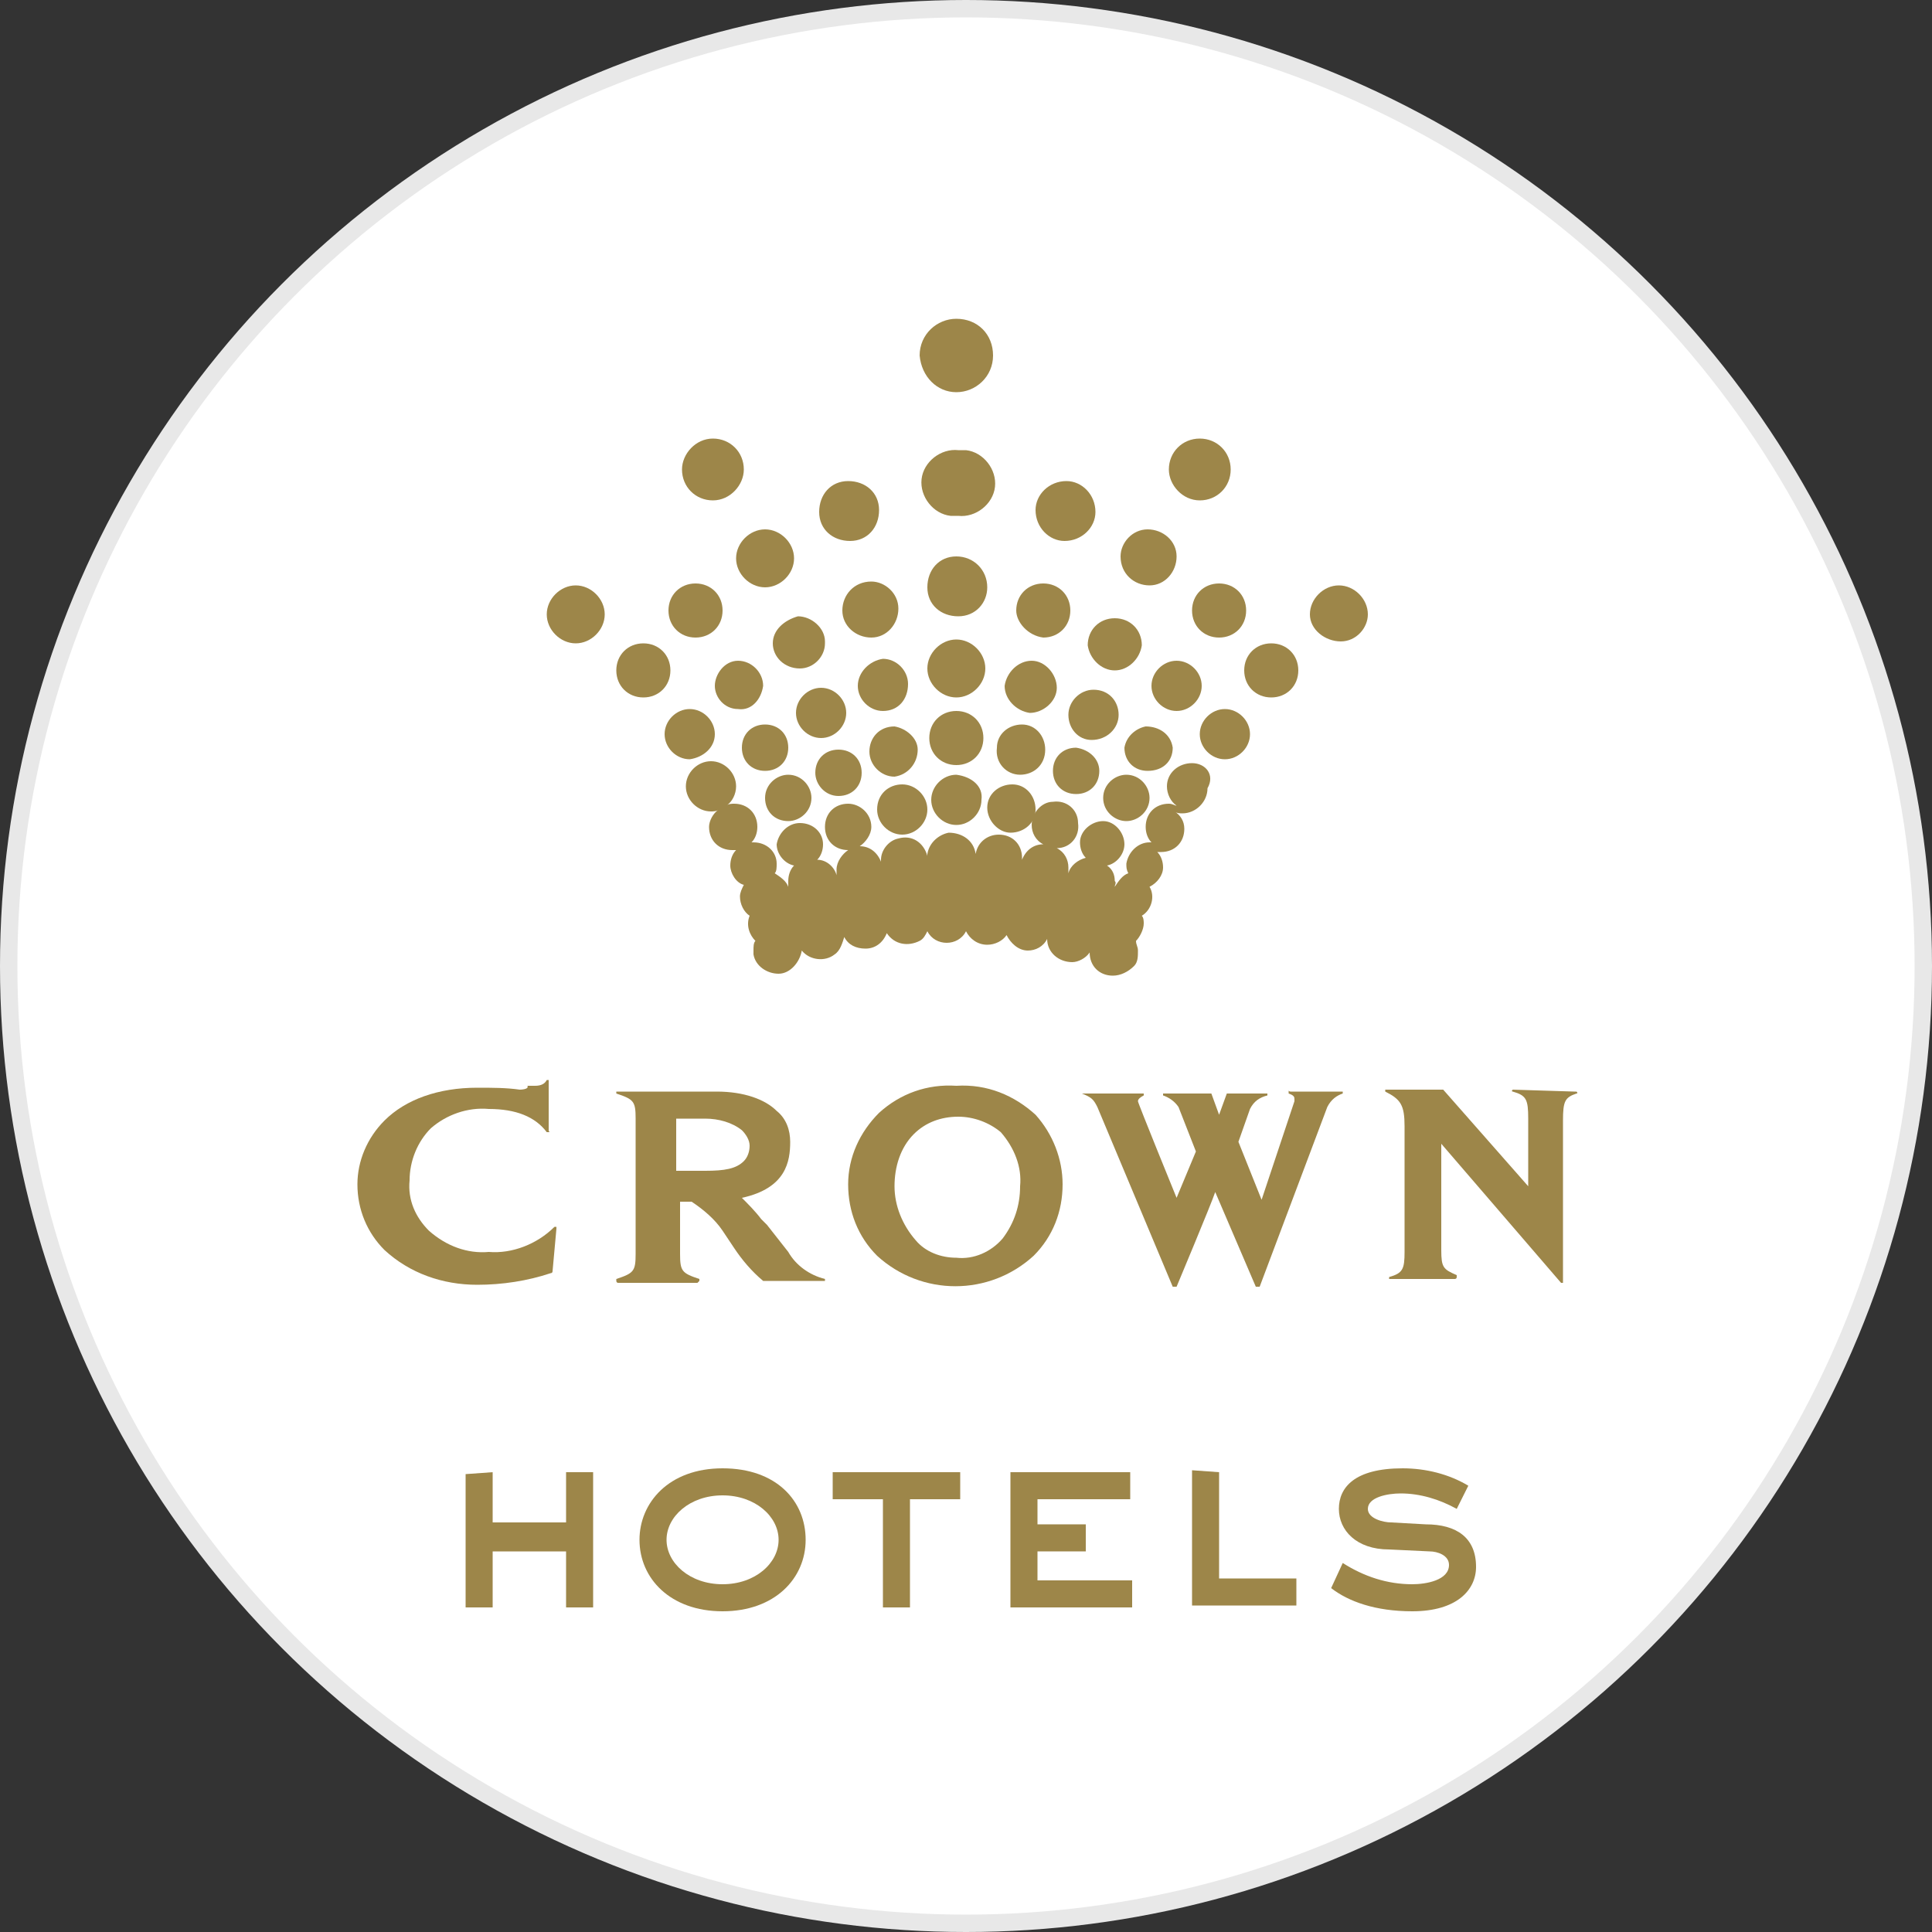 <?xml version="1.0" encoding="utf-8"?>
<svg version="1.1" id="Layer_1" xmlns="http://www.w3.org/2000/svg" xmlns:xlink="http://www.w3.org/1999/xlink" x="0px" y="0px"
	width="100px" height="100px" viewBox="0 0 100 100" style="enable-background:new 0 0 100 100;" xml:space="preserve">
<rect x="0" y="0" width="100" height="100" fill="#333333" stroke="none"/>
<g>
	<circle style="fill:#E8E8E8;" cx="50" cy="50" r="50"/>
	<circle style="fill:#FFFFFF;" cx="50" cy="50" r="49.1"/>
	<g>
		<g>
			<path style="fill:#9D8649;" d="M25.5,76.2v2.6h3.8v-2.6h1.4v7h-1.4v-2.9h-3.8v2.9h-1.4v-6.9L25.5,76.2L25.5,76.2z"/>
			<path style="fill:#9D8649;" d="M33.1,79.7c0-1.9,1.5-3.7,4.3-3.7c2.8,0,4.3,1.7,4.3,3.7s-1.6,3.7-4.3,3.7
				C34.7,83.4,33.1,81.7,33.1,79.7z M40.3,79.7c0-1.2-1.2-2.3-2.9-2.3c-1.7,0-2.9,1.1-2.9,2.3c0,1.2,1.2,2.3,2.9,2.3
				C39.1,82,40.3,80.9,40.3,79.7L40.3,79.7z"/>
			<path style="fill:#9D8649;" d="M49.7,76.2v1.4h-2.6v5.6h-1.4v-5.6h-2.6v-1.4L49.7,76.2L49.7,76.2L49.7,76.2z"/>
			<path style="fill:#9D8649;" d="M58.5,76.2v1.4h-4.8v1.3h2.5v1.4h-2.5v1.5h4.9v1.4h-6.3v-7L58.5,76.2L58.5,76.2z"/>
			<path style="fill:#9D8649;" d="M63.1,76.2v5.5h4v1.4h-5.4v-7L63.1,76.2L63.1,76.2z"/>
			<path style="fill:#9D8649;" d="M69.5,80.9c1.1,0.7,2.3,1.1,3.6,1.1c0.7,0,1.9-0.2,1.9-1c0-0.5-0.6-0.7-1-0.7l-2.1-0.1
				c-1.7,0-2.6-1-2.6-2.1c0-1.1,0.8-2.1,3.3-2.1c1.2,0,2.4,0.3,3.4,0.9l-0.6,1.2c-0.9-0.5-1.9-0.8-2.9-0.8c-0.7,0-1.7,0.2-1.7,0.8
				c0,0.5,0.8,0.7,1.2,0.7l1.8,0.1c1.6,0,2.6,0.7,2.6,2.2c0,1.2-1,2.3-3.3,2.3c-1.9,0-3.3-0.5-4.2-1.2L69.5,80.9z"/>
			<path style="fill:#9D8649;" d="M26.9,56.4c-0.7-0.1-1.4-0.1-2.2-0.1c-2,0-3.7,0.6-4.8,1.7c-0.9,0.9-1.4,2.1-1.4,3.3
				c0,1.3,0.5,2.5,1.4,3.4c1.3,1.2,3,1.8,4.8,1.8c1.3,0,2.6-0.2,3.8-0.6c0,0,0.1,0,0.1-0.1l0.2-2.2c0,0,0-0.1,0-0.1c0,0,0,0-0.1,0
				c0,0,0,0,0,0c-0.9,0.9-2.2,1.4-3.4,1.3c-1.1,0.1-2.2-0.3-3.1-1.1c-0.7-0.7-1.1-1.6-1-2.6c0-1,0.4-2,1.1-2.7c0.8-0.7,1.9-1.1,3-1
				c1.4,0,2.4,0.4,3,1.2c0,0,0,0,0.1,0s0,0,0-0.1v-2.5c0,0,0,0,0-0.1c0,0,0,0-0.1,0c-0.1,0.2-0.3,0.3-0.6,0.3c-0.1,0-0.2,0-0.4,0
				C27.4,56.4,26.9,56.4,26.9,56.4z"/>
			<path style="fill:#9D8649;" d="M38,64.6c0.4,0.6,0.9,1.2,1.5,1.7c0,0,0,0,0,0h3.1c0,0,0.1,0,0.1,0s0-0.1,0-0.1
				c-0.8-0.2-1.5-0.7-1.9-1.4l-1.1-1.4c-0.1-0.1-0.2-0.2-0.3-0.3c-0.3-0.4-0.7-0.8-1-1.1c2.3-0.5,2.5-1.9,2.5-2.9
				c0-0.6-0.2-1.2-0.7-1.6c-0.6-0.6-1.7-1-3.1-1H32c0,0-0.1,0-0.1,0c0,0,0,0.1,0,0.1c0.9,0.3,1,0.4,1,1.3v7c0,0.9-0.1,1-1,1.3
				c0,0,0,0,0,0.1c0,0,0,0.1,0.1,0.1h4.1c0,0,0,0,0.1-0.1c0,0,0-0.1,0-0.1c-0.9-0.3-1-0.4-1-1.3v-2.7h0.6c0.6,0.4,1.2,0.9,1.6,1.5
				L38,64.6z M35,57.9h1.5c0.7,0,1.4,0.2,1.9,0.6c0.2,0.2,0.4,0.5,0.4,0.8c0,0.3-0.1,0.6-0.3,0.8c-0.4,0.4-1,0.5-2,0.5H35L35,57.9
				L35,57.9z"/>
			<path style="fill:#9D8649;" d="M49.5,56.2c-1.5-0.1-2.9,0.4-4,1.4c-1,1-1.6,2.3-1.6,3.7c0,1.4,0.5,2.7,1.5,3.7
				c2.3,2.1,5.8,2.1,8.1,0c1-1,1.5-2.3,1.5-3.7c0-1.3-0.5-2.6-1.4-3.6C52.5,56.7,51.1,56.1,49.5,56.2z M52.8,61.4
				c0,1-0.3,1.9-0.9,2.7c-0.6,0.7-1.5,1.1-2.4,1c-0.8,0-1.6-0.3-2.1-0.9c-0.7-0.8-1.1-1.8-1.1-2.8c0-1,0.3-2,1-2.7
				c0.6-0.6,1.4-0.9,2.3-0.9c0.8,0,1.6,0.3,2.2,0.8C52.5,59.4,52.9,60.4,52.8,61.4L52.8,61.4z"/>
			<path style="fill:#9D8649;" d="M78.3,56.4C78.2,56.4,78.2,56.4,78.3,56.4c-0.1,0.1,0,0.1,0,0.1c0.7,0.2,0.8,0.4,0.8,1.4v3.5
				l-4.4-5h-2.9c0,0-0.1,0-0.1,0s0,0.1,0,0.1c0.8,0.4,1,0.7,1,1.8v6.5c0,0.9-0.1,1.1-0.8,1.3c0,0,0,0,0,0.1c0,0,0,0,0.1,0h3.3
				c0,0,0.1,0,0.1-0.1c0,0,0-0.1,0-0.1c-0.7-0.3-0.8-0.4-0.8-1.3v-5.5l6.2,7.2c0,0,0,0,0.1,0c0,0,0,0,0-0.1V58c0-1,0.1-1.2,0.7-1.4
				c0,0,0.1,0,0-0.1c0,0,0,0-0.1,0L78.3,56.4L78.3,56.4z"/>
			<path style="fill:#9D8649;" d="M67,57c0,0,0-0.1,0-0.1c0-0.1,0-0.2-0.3-0.3c0,0,0,0,0-0.1c0-0.1,0,0,0.1,0h2.6c0,0,0.1,0,0.1,0
				c0,0,0,0.1,0,0.1c-0.3,0.1-0.6,0.3-0.8,0.7l-3.5,9.3c0,0,0,0-0.1,0s0,0-0.1,0l-2.1-4.9c-0.2,0.6-2,4.9-2,4.9s0,0-0.1,0
				c0,0-0.1,0-0.1,0l-3.9-9.3c-0.2-0.4-0.3-0.5-0.8-0.7c0,0,0,0,0,0c0,0,0,0,0,0c0,0,0,0,0,0h3.2c0,0,0,0,0,0c0,0,0,0.1,0,0.1
				c-0.2,0.1-0.3,0.2-0.3,0.3s2,5,2,5l1-2.4l-0.9-2.3c-0.2-0.3-0.5-0.5-0.8-0.6c0,0,0-0.1,0-0.1l0,0c0,0,0,0,0.1,0h2.3
				c0,0,0,0,0.1,0l0.4,1.1l0.4-1.1c0,0,0,0,0.1,0h1.9c0,0,0.1,0,0.1,0c0,0,0,0.1,0,0.1c-0.4,0.1-0.7,0.3-0.9,0.7l-0.6,1.7l1.2,3
				L67,57z"/>
			<path style="fill:#9D8649;" d="M43.4,41.2c0.7,0,1.2-0.5,1.2-1.2c0-0.7-0.5-1.2-1.2-1.2c-0.7,0-1.2,0.5-1.2,1.2c0,0,0,0,0,0
				C42.2,40.6,42.7,41.2,43.4,41.2z"/>
			<path style="fill:#9D8649;" d="M43.8,36.9c0-0.7-0.6-1.3-1.3-1.3c-0.7,0-1.3,0.6-1.3,1.3v0c0,0.7,0.6,1.3,1.3,1.3
				C43.2,38.2,43.8,37.6,43.8,36.9L43.8,36.9z"/>
			<path style="fill:#9D8649;" d="M40.8,42.5c0.6,0,1.2-0.5,1.2-1.2c0-0.6-0.5-1.2-1.2-1.2c-0.6,0-1.2,0.5-1.2,1.2
				C39.6,42,40.1,42.5,40.8,42.5L40.8,42.5z"/>
			<path style="fill:#9D8649;" d="M39.6,39.9c0.7,0,1.2-0.5,1.2-1.2c0-0.7-0.5-1.2-1.2-1.2c-0.7,0-1.2,0.5-1.2,1.2v0
				C38.4,39.4,38.9,39.9,39.6,39.9L39.6,39.9z"/>
			<path style="fill:#9D8649;" d="M39.5,35.5c0-0.7-0.6-1.3-1.3-1.3c-0.7,0-1.2,0.7-1.2,1.3c0,0.6,0.5,1.2,1.2,1.2
				C38.9,36.8,39.4,36.2,39.5,35.5z"/>
			<path style="fill:#9D8649;" d="M37,38c0-0.7-0.6-1.3-1.3-1.3s-1.3,0.6-1.3,1.3s0.6,1.3,1.3,1.3l0,0C36.4,39.2,37,38.7,37,38z"/>
			<path style="fill:#9D8649;" d="M36,33c0.8,0,1.4-0.6,1.4-1.4c0-0.8-0.6-1.4-1.4-1.4s-1.4,0.6-1.4,1.4C34.6,32.4,35.2,33,36,33
				C36,33,36,33,36,33z"/>
			<path style="fill:#9D8649;" d="M33.3,33.3c-0.8,0-1.4,0.6-1.4,1.4s0.6,1.4,1.4,1.4s1.4-0.6,1.4-1.4S34.1,33.3,33.3,33.3
				C33.3,33.3,33.3,33.3,33.3,33.3z"/>
			<path style="fill:#9D8649;" d="M38.1,28.9c0,0.8,0.7,1.5,1.5,1.5s1.5-0.7,1.5-1.5c0-0.8-0.7-1.5-1.5-1.5c0,0,0,0,0,0
				C38.8,27.4,38.1,28.1,38.1,28.9C38.1,28.9,38.1,28.9,38.1,28.9z"/>
			<path style="fill:#9D8649;" d="M29.8,30.3c-0.8,0-1.5,0.7-1.5,1.5l0,0c0,0.8,0.7,1.5,1.5,1.5c0.8,0,1.5-0.7,1.5-1.5
				C31.3,31,30.6,30.3,29.8,30.3z"/>
			<path style="fill:#9D8649;" d="M44,28c0.9,0,1.5-0.7,1.5-1.6c0-0.9-0.7-1.5-1.6-1.5l0,0c-0.9,0-1.5,0.7-1.5,1.6
				C42.4,27.4,43.1,28,44,28z"/>
			<path style="fill:#9D8649;" d="M49.6,23.3c-0.9-0.1-1.8,0.6-1.9,1.5c-0.1,0.9,0.6,1.8,1.5,1.9c0.1,0,0.2,0,0.4,0
				c0.9,0.1,1.8-0.6,1.9-1.5c0.1-0.9-0.6-1.8-1.5-1.9C49.8,23.3,49.7,23.3,49.6,23.3z"/>
			<path style="fill:#9D8649;" d="M49.5,28.8c-0.9,0-1.5,0.7-1.5,1.6c0,0.9,0.7,1.5,1.6,1.5c0.9,0,1.5-0.7,1.5-1.5
				C51.1,29.5,50.4,28.8,49.5,28.8z"/>
			<path style="fill:#9D8649;" d="M49.5,33.1c-0.8,0-1.5,0.7-1.5,1.5c0,0.8,0.7,1.5,1.5,1.5s1.5-0.7,1.5-1.5c0,0,0,0,0,0
				C51,33.8,50.3,33.1,49.5,33.1L49.5,33.1z"/>
			<path style="fill:#9D8649;" d="M44.4,35.5c0,0.7,0.6,1.3,1.3,1.3c0,0,0,0,0,0c0.8,0,1.3-0.6,1.3-1.4c0-0.7-0.6-1.3-1.3-1.3
				c0,0,0,0,0,0C45,34.2,44.4,34.8,44.4,35.5L44.4,35.5z"/>
			<path style="fill:#9D8649;" d="M40,33.3c0,0.7,0.6,1.3,1.4,1.3c0.7,0,1.3-0.6,1.3-1.3c0,0,0,0,0-0.1c0-0.7-0.7-1.3-1.4-1.3
				C40.6,32.1,40,32.6,40,33.3L40,33.3z"/>
			<path style="fill:#9D8649;" d="M43.6,31.6c0,0.8,0.7,1.4,1.5,1.4c0.8,0,1.4-0.7,1.4-1.5c0-0.8-0.7-1.4-1.4-1.4
				C44.2,30.1,43.6,30.8,43.6,31.6C43.6,31.6,43.6,31.6,43.6,31.6z"/>
			<path style="fill:#9D8649;" d="M45,38.9c0,0.7,0.6,1.3,1.3,1.3c0.7-0.1,1.2-0.7,1.2-1.4c0-0.6-0.6-1.1-1.2-1.2
				C45.5,37.6,45,38.2,45,38.9z"/>
			<path style="fill:#9D8649;" d="M45.4,41.9c0,0.7,0.6,1.3,1.3,1.3c0.7,0,1.3-0.6,1.3-1.3c0-0.7-0.6-1.3-1.3-1.3c0,0,0,0,0,0
				C46,40.6,45.4,41.1,45.4,41.9C45.4,41.8,45.4,41.9,45.4,41.9z"/>
			<path style="fill:#9D8649;" d="M49.5,36.8c-0.8,0-1.4,0.6-1.4,1.4c0,0.8,0.6,1.4,1.4,1.4c0.8,0,1.4-0.6,1.4-1.4
				C50.9,37.4,50.3,36.8,49.5,36.8z"/>
			<path style="fill:#9D8649;" d="M49.5,40.1c-0.7,0-1.3,0.6-1.3,1.3s0.6,1.3,1.3,1.3s1.3-0.6,1.3-1.3l0,0
				C50.9,40.7,50.3,40.2,49.5,40.1C49.6,40.1,49.6,40.1,49.5,40.1z"/>
			<path style="fill:#9D8649;" d="M36.9,25.9c0.9,0,1.6-0.8,1.6-1.6c0-0.9-0.7-1.6-1.6-1.6c0,0,0,0,0,0c-0.9,0-1.6,0.8-1.6,1.6
				C35.3,25.2,36,25.9,36.9,25.9z"/>
			<path style="fill:#9D8649;" d="M55.7,38.7c-0.7,0-1.2,0.5-1.2,1.2c0,0.7,0.5,1.2,1.2,1.2c0.7,0,1.2-0.5,1.2-1.2
				C56.9,39.3,56.4,38.8,55.7,38.7C55.7,38.7,55.7,38.7,55.7,38.7z"/>
			<path style="fill:#9D8649;" d="M57.9,37c0-0.7-0.5-1.3-1.3-1.3h0c-0.7,0-1.3,0.6-1.3,1.3c0,0.7,0.5,1.3,1.2,1.3c0,0,0,0,0,0
				C57.3,38.3,57.9,37.7,57.9,37z"/>
			<path style="fill:#9D8649;" d="M58.3,42.5c0.6,0,1.2-0.5,1.2-1.2c0-0.6-0.5-1.2-1.2-1.2c-0.6,0-1.2,0.5-1.2,1.2
				C57.1,42,57.7,42.5,58.3,42.5C58.3,42.5,58.3,42.5,58.3,42.5z"/>
			<path style="fill:#9D8649;" d="M60.7,38.7c-0.1-0.7-0.7-1.1-1.4-1.1c-0.5,0.1-1,0.5-1.1,1.1c0,0.7,0.5,1.2,1.2,1.2
				C60.2,39.9,60.7,39.4,60.7,38.7C60.7,38.7,60.7,38.7,60.7,38.7z"/>
			<path style="fill:#9D8649;" d="M61.7,39.5c-0.7,0-1.3,0.5-1.3,1.2c0,0.4,0.2,0.8,0.5,1c-0.1,0-0.2-0.1-0.4-0.1
				c-0.7,0-1.2,0.5-1.2,1.2c0,0.3,0.1,0.6,0.3,0.8c0,0-0.1,0-0.1,0c-0.6,0-1.1,0.5-1.2,1.1c0,0.2,0,0.3,0.1,0.5
				c-0.3,0.1-0.5,0.4-0.7,0.7c0-0.1,0.1-0.2,0-0.3c0-0.3-0.1-0.6-0.4-0.8c0.5-0.1,0.9-0.6,0.9-1.1c0-0.6-0.5-1.2-1.1-1.2
				c-0.6,0-1.2,0.5-1.2,1.1c0,0.3,0.1,0.6,0.3,0.8c-0.4,0.1-0.8,0.4-0.9,0.8c0-0.1,0-0.2,0-0.3c0-0.4-0.2-0.8-0.6-1
				c0.7,0,1.2-0.6,1.1-1.3c0-0.7-0.6-1.2-1.3-1.1c-0.6,0-1.1,0.6-1.1,1.2c0,0.4,0.2,0.8,0.6,1c-0.5,0-0.9,0.3-1.1,0.8v-0.1
				c0-0.7-0.5-1.2-1.2-1.2l0,0c-0.6,0-1.1,0.4-1.2,1l0,0c-0.1-0.7-0.7-1.1-1.4-1.1c-0.5,0.1-1,0.5-1.1,1.1c0,0,0,0.1,0,0.1
				c-0.2-0.7-0.8-1.1-1.5-0.9c-0.5,0.1-0.9,0.6-0.9,1.1c0,0,0,0.1,0,0.1c-0.2-0.5-0.6-0.8-1.1-0.8c0.3-0.2,0.6-0.6,0.6-1
				c0-0.7-0.6-1.2-1.2-1.2c-0.7,0-1.2,0.5-1.2,1.2c0,0.7,0.5,1.2,1.2,1.2c-0.3,0.2-0.6,0.6-0.6,1c0,0.1,0,0.2,0,0.3
				c-0.1-0.4-0.5-0.8-1-0.8c0.2-0.2,0.3-0.5,0.3-0.8c0-0.6-0.5-1.1-1.2-1.1c-0.6,0-1.1,0.5-1.2,1.1v0c0,0.5,0.4,1,0.9,1.1
				c-0.2,0.2-0.3,0.5-0.3,0.8c0,0.1,0,0.2,0,0.3c-0.1-0.3-0.4-0.5-0.7-0.7c0.1-0.1,0.1-0.3,0.1-0.5c0-0.6-0.5-1.1-1.2-1.1
				c0,0-0.1,0-0.1,0c0.2-0.2,0.3-0.5,0.3-0.8c0-0.7-0.5-1.2-1.2-1.2c0,0,0,0,0,0c-0.1,0-0.3,0-0.4,0.1c0.3-0.2,0.5-0.6,0.5-1
				c0-0.7-0.6-1.3-1.3-1.3c-0.7,0-1.3,0.6-1.3,1.3s0.6,1.3,1.3,1.3h0c0.1,0,0.3,0,0.4-0.1c-0.3,0.2-0.5,0.6-0.5,0.9
				c0,0.7,0.5,1.2,1.2,1.2c0.1,0,0.1,0,0.2,0c-0.2,0.2-0.3,0.5-0.3,0.8c0,0.4,0.3,0.9,0.7,1c-0.1,0.2-0.2,0.4-0.2,0.6
				c0,0.4,0.2,0.8,0.5,1c-0.2,0.5,0,1,0.3,1.3c-0.1,0.1-0.1,0.3-0.1,0.5c0,0.1,0,0.1,0,0.2v0c0.1,0.6,0.7,1,1.3,1
				c0.6,0,1.1-0.6,1.2-1.2c0.4,0.5,1.2,0.6,1.7,0.2c0.3-0.2,0.4-0.6,0.5-0.9c0.2,0.4,0.6,0.6,1.1,0.6c0.5,0,0.9-0.3,1.1-0.8
				c0.4,0.6,1.1,0.7,1.7,0.4c0.2-0.1,0.3-0.3,0.4-0.5c0.2,0.4,0.6,0.6,1,0.6s0.8-0.2,1-0.6c0.2,0.4,0.6,0.7,1.1,0.7
				c0.4,0,0.8-0.2,1-0.5c0.2,0.4,0.6,0.8,1.1,0.8c0.4,0,0.8-0.2,1-0.6c0,0.7,0.6,1.2,1.3,1.2c0.3,0,0.7-0.2,0.9-0.5
				c0,0.7,0.5,1.2,1.2,1.2c0.4,0,0.8-0.2,1.1-0.5c0.2-0.2,0.2-0.5,0.2-0.8c0-0.2-0.1-0.3-0.1-0.5c0.2-0.2,0.4-0.6,0.4-0.9
				c0-0.1,0-0.3-0.1-0.4c0.5-0.3,0.7-1,0.4-1.5c0.4-0.2,0.7-0.6,0.7-1c0-0.3-0.1-0.6-0.3-0.8c0,0,0.1,0,0.2,0c0.7,0,1.2-0.5,1.2-1.2
				c0,0,0,0,0,0c0-0.4-0.2-0.7-0.5-0.9c0.1,0.1,0.3,0.1,0.4,0.1c0.7,0,1.3-0.6,1.3-1.3C62.9,40.1,62.4,39.5,61.7,39.5z"/>
			<path style="fill:#9D8649;" d="M62.2,35.5c0-0.7-0.6-1.3-1.3-1.3c-0.7,0-1.3,0.6-1.3,1.3s0.6,1.3,1.3,1.3
				C61.6,36.8,62.2,36.2,62.2,35.5z"/>
			<path style="fill:#9D8649;" d="M63.4,36.7c-0.7,0-1.3,0.6-1.3,1.3s0.6,1.3,1.3,1.3c0.7,0,1.3-0.6,1.3-1.3S64.1,36.7,63.4,36.7z"
				/>
			<path style="fill:#9D8649;" d="M61.7,31.6c0,0.8,0.6,1.4,1.4,1.4c0.8,0,1.4-0.6,1.4-1.4c0-0.8-0.6-1.4-1.4-1.4c0,0,0,0,0,0
				C62.3,30.2,61.7,30.8,61.7,31.6L61.7,31.6z"/>
			<path style="fill:#9D8649;" d="M65.8,33.3c-0.8,0-1.4,0.6-1.4,1.4s0.6,1.4,1.4,1.4c0.8,0,1.4-0.6,1.4-1.4S66.6,33.3,65.8,33.3
				C65.8,33.3,65.8,33.3,65.8,33.3z"/>
			<path style="fill:#9D8649;" d="M59.5,30.3c0.8,0,1.4-0.7,1.4-1.5c0-0.8-0.7-1.4-1.5-1.4c-0.8,0-1.4,0.7-1.4,1.4
				C58,29.7,58.7,30.3,59.5,30.3z"/>
			<path style="fill:#9D8649;" d="M69.3,30.3c-0.8,0-1.5,0.7-1.5,1.5l0,0c0,0.8,0.8,1.4,1.6,1.4c0.8,0,1.4-0.7,1.4-1.4
				C70.8,31,70.1,30.3,69.3,30.3z"/>
			<path style="fill:#9D8649;" d="M55.1,28c0.9,0,1.6-0.7,1.6-1.5c0-0.9-0.7-1.6-1.5-1.6c-0.9,0-1.6,0.7-1.6,1.5v0
				C53.6,27.3,54.3,28,55.1,28L55.1,28z"/>
			<path style="fill:#9D8649;" d="M53.3,36.9c0.7,0,1.4-0.6,1.4-1.3s-0.6-1.4-1.3-1.4c-0.7,0-1.3,0.6-1.4,1.3
				C52,36.2,52.6,36.8,53.3,36.9L53.3,36.9z"/>
			<path style="fill:#9D8649;" d="M57.7,34.7c0.7,0,1.3-0.6,1.4-1.3c0-0.8-0.6-1.4-1.4-1.4c-0.8,0-1.4,0.6-1.4,1.4
				C56.4,34.1,57,34.7,57.7,34.7C57.7,34.7,57.7,34.7,57.7,34.7z"/>
			<path style="fill:#9D8649;" d="M54,33c0.8,0,1.4-0.6,1.4-1.4c0-0.8-0.6-1.4-1.4-1.4c-0.8,0-1.4,0.6-1.4,1.4
				C52.6,32.2,53.2,32.9,54,33C54,33,54,33,54,33z"/>
			<path style="fill:#9D8649;" d="M52.8,40.1c0.7,0,1.3-0.5,1.3-1.3c0-0.7-0.5-1.3-1.2-1.3c0,0,0,0,0,0c-0.7,0-1.3,0.5-1.3,1.2
				C51.5,39.5,52.1,40.1,52.8,40.1C52.8,40.1,52.8,40.1,52.8,40.1z"/>
			<path style="fill:#9D8649;" d="M52.3,43.1c0.7,0,1.3-0.5,1.3-1.2c0,0,0,0,0,0c0-0.7-0.5-1.3-1.2-1.3c0,0,0,0,0,0
				c-0.7,0-1.3,0.5-1.3,1.2c0,0,0,0,0,0C51.1,42.5,51.7,43.1,52.3,43.1z"/>
			<path style="fill:#9D8649;" d="M62.1,25.9c0.9,0,1.6-0.7,1.6-1.6c0-0.9-0.7-1.6-1.6-1.6l0,0c-0.9,0-1.6,0.7-1.6,1.6v0
				C60.5,25.1,61.2,25.9,62.1,25.9z"/>
			<path style="fill:#9D8649;" d="M49.5,20.3c1,0,1.9-0.8,1.9-1.9s-0.8-1.9-1.9-1.9c-1,0-1.9,0.8-1.9,1.9v0
				C47.7,19.5,48.5,20.3,49.5,20.3z"/>
		</g>
	</g>
</g>
</svg>
